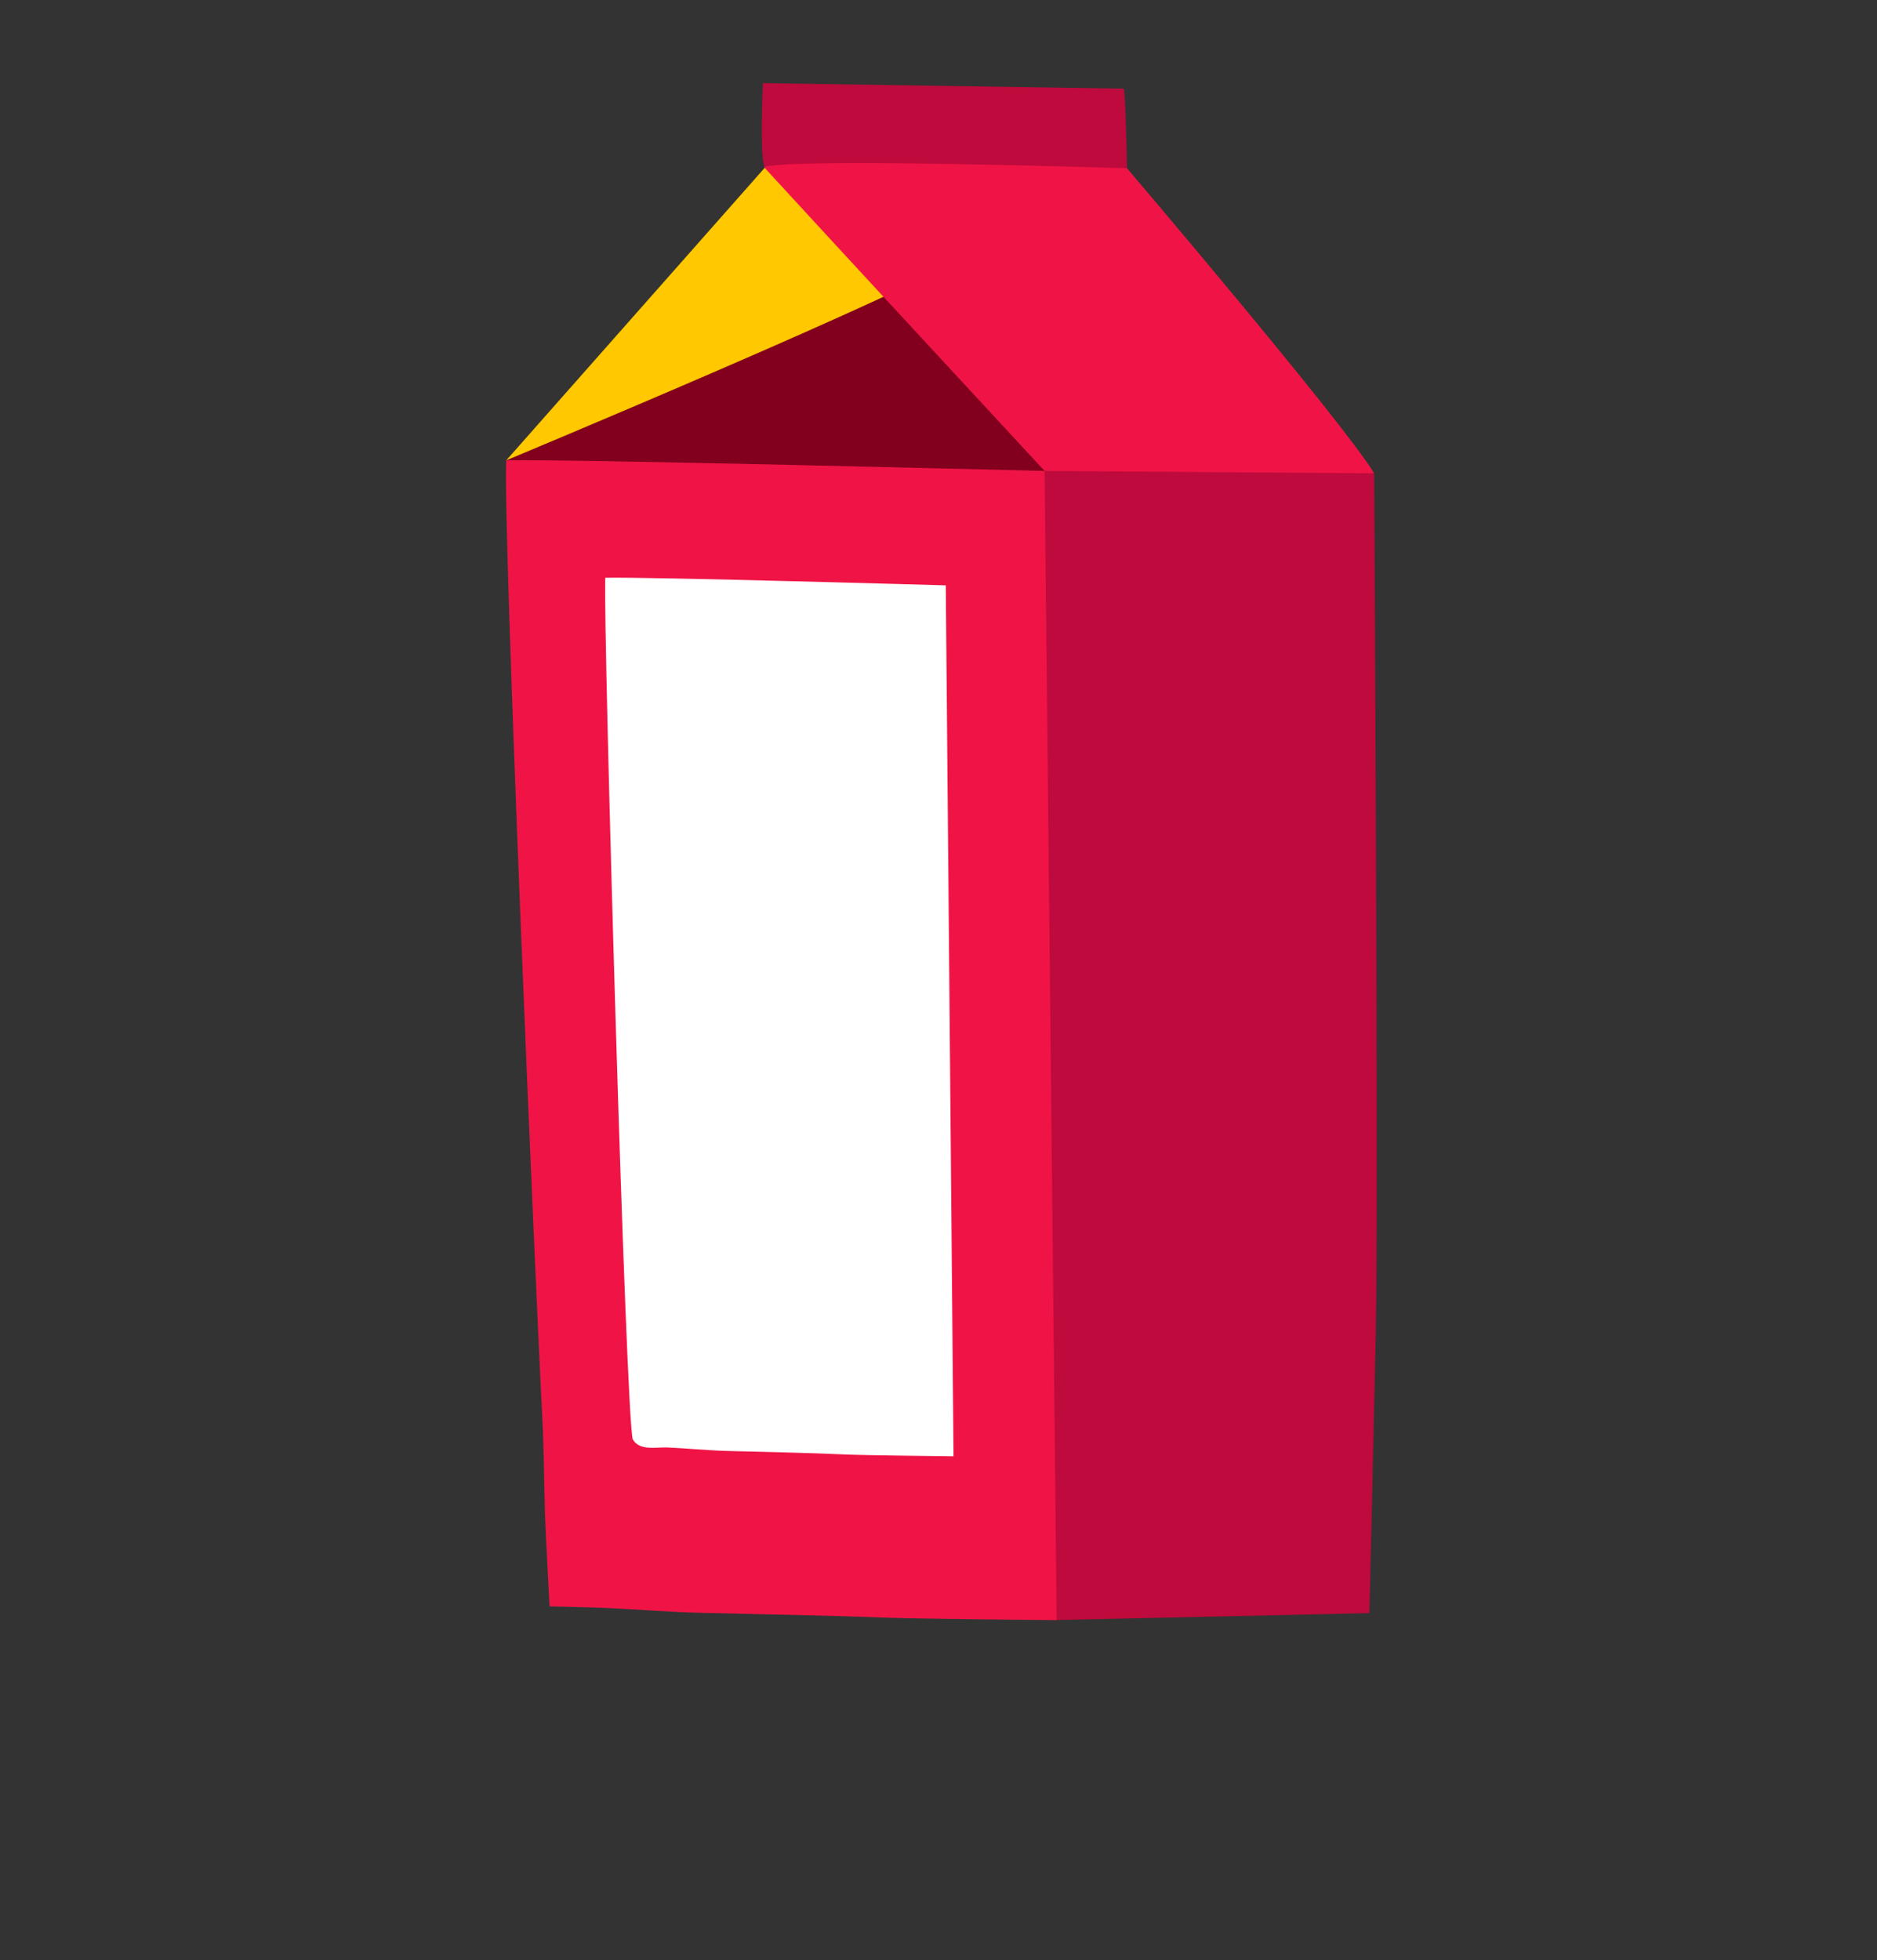 <svg width="136px" height="142px" viewBox="0 0 136 142" version="1.1" xml:space="preserve" xmlns="http://www.w3.org/2000/svg" xmlns:xlink="http://www.w3.org/1999/xlink">
  <rect x="0" y="0" width="136" height="142" fill="#333333" stroke="none"/>
  <!-- Generator: Sketch 48.2 (47327) - http://www.bohemiancoding.com/sketch -->
  <defs/>
  <g>
    <title>milk-e</title>
    <desc>Created with Sketch.</desc>
    <g id="food" stroke="none" stroke-width="1" fill="none" fill-rule="evenodd">
      <g id="milk-e" fill-rule="nonzero">
        <g id="scratch_fridge_milk05" transform="translate(36, 5)">
          <path d="M30.744,13.857 C30.744,13.857 44.888,28.2 45.032,29.464 C43.548,29.508 20.576,33.586 20.576,33.586 L0.68,28.344 L30.744,13.857 Z" id="Shape" fill="#82001E"/>
          <path d="M45.428,1.423 L19.272,1.023 C19.272,1.355 19.02,6.625 19.424,7.114 C20.116,7.914 31.452,8.41 34.46,8.618 C35.86,8.718 45.66,7.194 45.66,7.194 C45.66,7.194 45.568,2.079 45.428,1.423 Z" id="Shape" fill="#BE0A3C"/>
          <path d="M0.68,28.348 L19.424,7.138 C19.424,7.138 32.116,10.739 34.424,13.261 C30.2,16.058 0.68,28.348 0.68,28.348 Z" id="Shape" fill="#FFC800"/>
          <path d="M63.568,29.288 C62.22,29.472 48.112,31.545 48.112,31.545 L39.688,29.116 C39.688,29.116 25.2,13.481 19.356,7.106 C21.356,6.401 45.66,7.19 45.66,7.19 C45.66,7.19 61.272,25.514 63.568,29.288 Z" id="Shape" fill="#F01446"/>
          <path d="M63.224,111.856 L40.552,112.356 L29.176,74.59 L39.688,29.116 L63.568,29.288 C63.568,29.288 63.88,81.941 63.688,91.394 C63.608,95.28 63.224,111.856 63.224,111.856 Z" id="Shape" fill="#BE0A3C"/>
          <path d="M39.688,29.116 C39.688,29.116 5.688,28.252 0.68,28.348 C0.424,33.022 2.768,87.732 3.28,97.397 C3.408,99.798 3.416,102.175 3.484,104.564 C3.52,105.837 3.82,111.368 3.82,111.368 C3.82,111.368 6.556,111.428 7.744,111.476 C10.008,111.564 12.268,111.768 14.544,111.828 C19.124,111.944 23.692,112.008 28.272,112.188 C30.392,112.272 40.56,112.364 40.56,112.364 L39.688,29.116 Z" id="Shape" fill="#F01446"/>
          <path d="M32.528,37.404 C32.528,37.404 11.028,36.784 7.856,36.852 C7.692,40.201 9.36,98.437 9.856,99.282 C10.352,100.126 11.584,99.822 12.336,99.854 C13.768,99.918 15.196,100.066 16.632,100.106 C19.528,100.19 22.42,100.234 25.316,100.366 C26.656,100.426 33.088,100.494 33.088,100.494 L32.528,37.404 Z" id="Shape" fill="#FFFFFF"/>
        </g>
      </g>
    </g>
  </g>
</svg>
